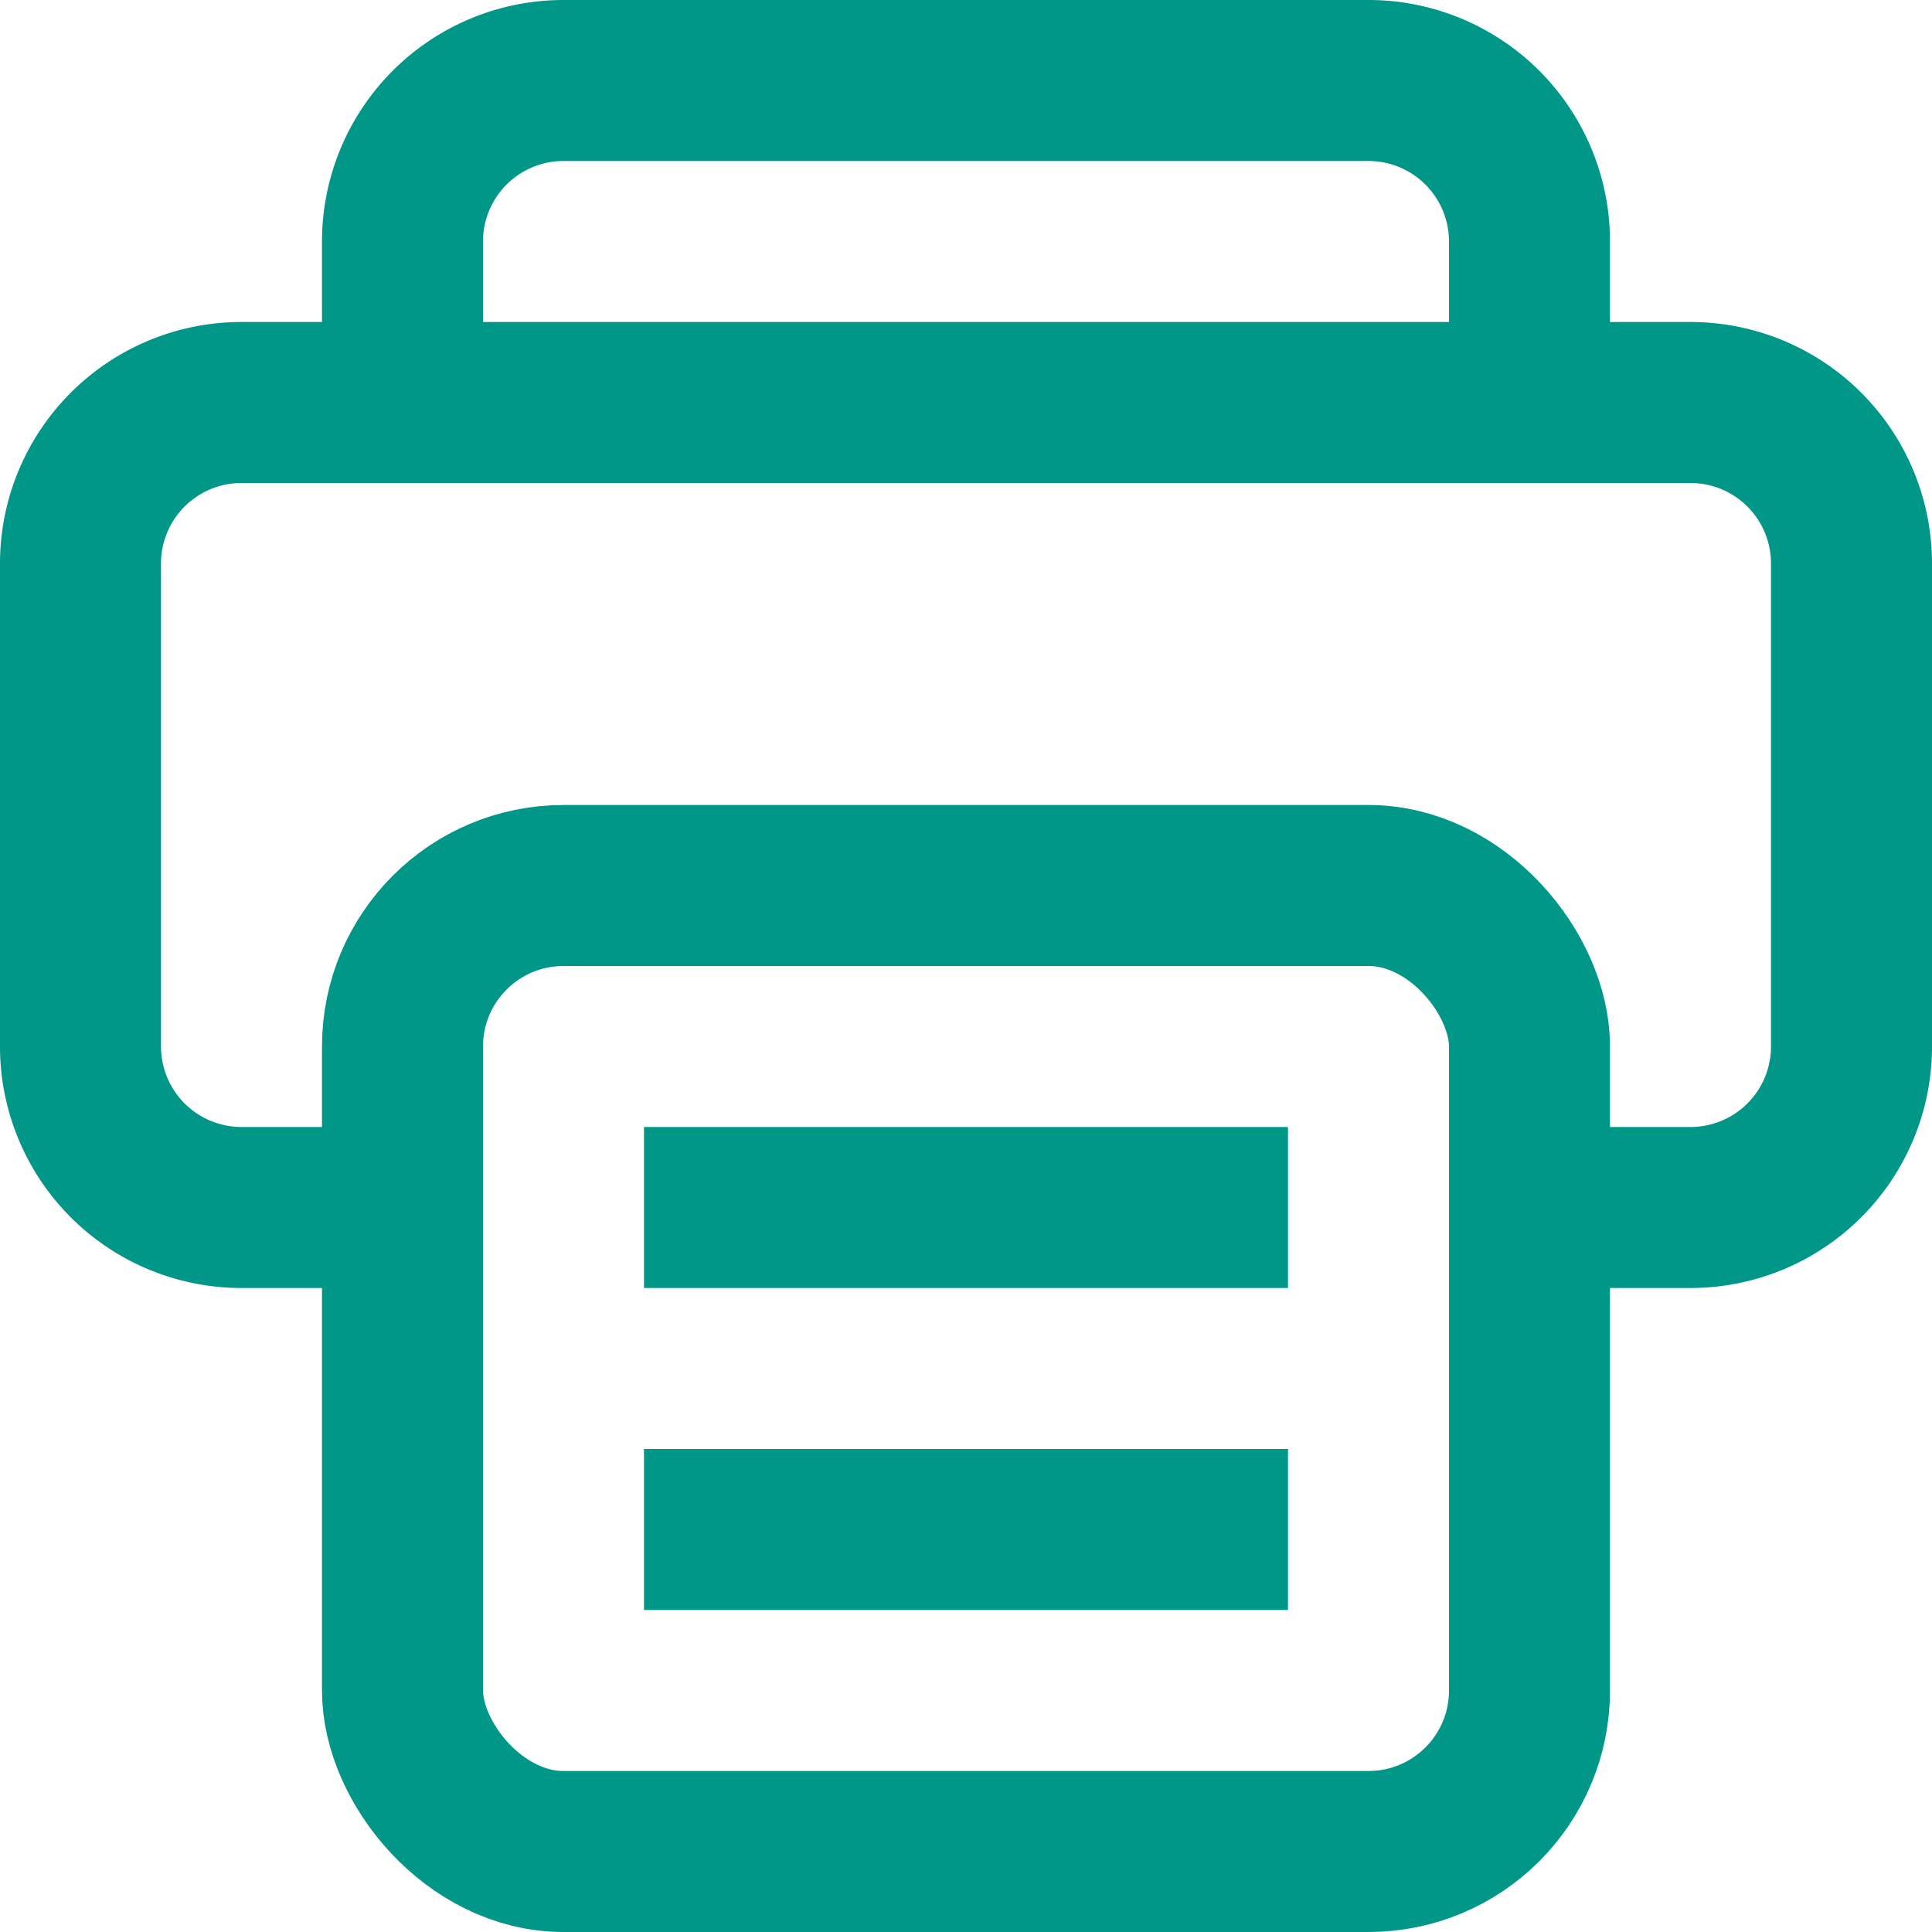 
<svg xmlns="http://www.w3.org/2000/svg" width="12" height="12" viewBox="0 0 12 12"><path d="M2.5,7.5h-1a1,1,0,0,1-1-1v-3a1,1,0,0,1,1-1h9a1,1,0,0,1,1,1v3a1,1,0,0,1-1,1h-1" style="fill:none;stroke:#009688;stroke-miterlimit:10"/><line x1="7.5" y1="9.5" x2="4.5" y2="9.5" style="fill:none;stroke:#009688;stroke-linecap:square;stroke-linejoin:round"/><line x1="7.5" y1="7.5" x2="4.5" y2="7.5" style="fill:none;stroke:#009688;stroke-linecap:square;stroke-linejoin:round"/><path d="M2.5,2.5v-1a1,1,0,0,1,1-1h5a1,1,0,0,1,1,1v1" style="fill:none;stroke:#009688;stroke-linecap:round;stroke-miterlimit:10"/><rect x="2.5" y="5.5" width="7" height="6" rx="1" style="fill:none;stroke:#009688;stroke-miterlimit:10"/></svg>
